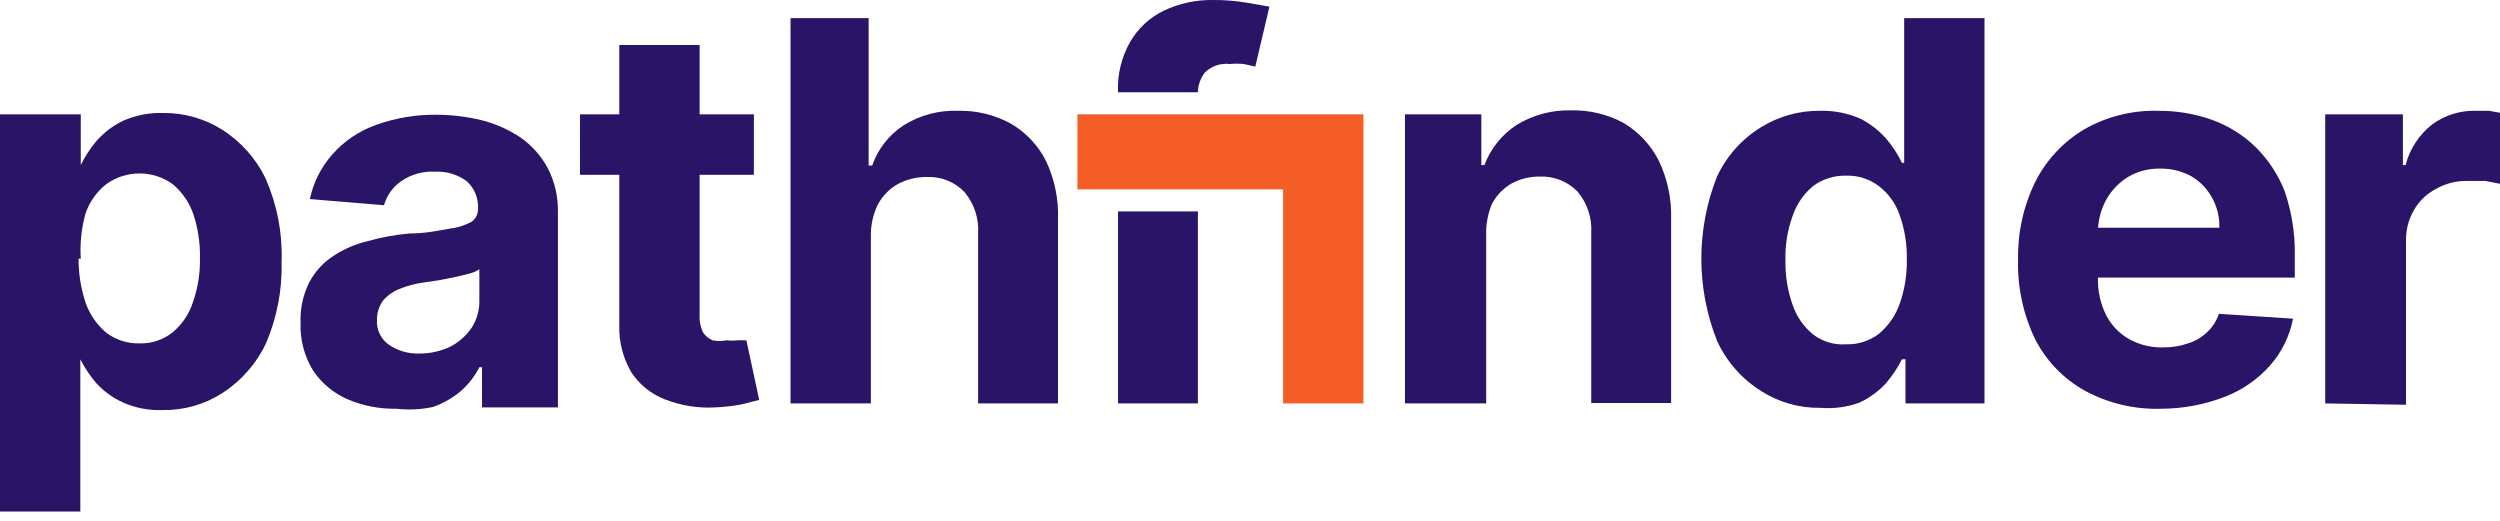 <svg width="120" height="25" viewBox="0 0 120 25" fill="none" xmlns="http://www.w3.org/2000/svg">
<g clip-path="url(#clip0_2430_13169)">
<path d="M0 24.555V5.487H3.877V7.924C4.076 7.513 4.325 7.129 4.619 6.78C4.973 6.373 5.405 6.042 5.89 5.805C6.503 5.533 7.169 5.402 7.839 5.424C8.827 5.415 9.797 5.687 10.636 6.208C11.553 6.782 12.288 7.605 12.754 8.581C13.301 9.828 13.562 11.181 13.517 12.542C13.554 13.887 13.301 15.224 12.775 16.462C12.312 17.451 11.578 18.289 10.657 18.877C9.804 19.422 8.809 19.702 7.797 19.682C7.149 19.708 6.504 19.585 5.911 19.322C5.422 19.102 4.982 18.785 4.619 18.39C4.321 18.039 4.065 17.655 3.856 17.246V24.661L0 24.555ZM3.771 12.415C3.768 13.135 3.883 13.851 4.11 14.534C4.307 15.095 4.651 15.593 5.106 15.975C5.563 16.318 6.123 16.497 6.695 16.483C7.271 16.5 7.834 16.312 8.284 15.953C8.739 15.575 9.077 15.076 9.258 14.513C9.497 13.832 9.611 13.115 9.598 12.394C9.612 11.675 9.505 10.959 9.28 10.275C9.085 9.713 8.741 9.215 8.284 8.835C7.82 8.503 7.265 8.325 6.695 8.325C6.125 8.325 5.57 8.503 5.106 8.835C4.647 9.196 4.301 9.681 4.11 10.233C3.909 10.942 3.83 11.68 3.877 12.415H3.771Z" fill="#2A1468"/>
<path d="M19.026 19.619C18.21 19.636 17.401 19.477 16.653 19.152C15.989 18.857 15.424 18.38 15.021 17.775C14.603 17.088 14.396 16.292 14.428 15.487C14.401 14.812 14.547 14.141 14.852 13.538C15.122 13.032 15.515 12.602 15.996 12.288C16.507 11.951 17.074 11.707 17.67 11.568C18.314 11.389 18.974 11.269 19.64 11.208C20.445 11.208 21.081 11.059 21.589 10.975C21.961 10.934 22.322 10.818 22.648 10.636C22.741 10.566 22.815 10.477 22.867 10.374C22.918 10.271 22.945 10.158 22.945 10.042C22.961 9.795 22.922 9.546 22.831 9.315C22.739 9.084 22.597 8.877 22.415 8.708C21.977 8.378 21.438 8.213 20.89 8.242C20.302 8.206 19.72 8.37 19.237 8.708C18.847 8.987 18.563 9.39 18.432 9.852L14.873 9.555C15.039 8.77 15.403 8.04 15.932 7.436C16.502 6.781 17.232 6.285 18.051 5.996C18.988 5.659 19.979 5.494 20.975 5.508C21.688 5.512 22.399 5.598 23.093 5.763C23.773 5.932 24.419 6.219 25 6.61C25.539 6.99 25.981 7.491 26.293 8.072C26.629 8.727 26.797 9.455 26.78 10.191V19.555H23.136V17.627H23.009C22.788 18.062 22.486 18.451 22.119 18.771C21.724 19.105 21.272 19.363 20.784 19.534C20.206 19.658 19.612 19.687 19.026 19.619ZM20.127 16.97C20.648 16.974 21.163 16.858 21.631 16.631C22.04 16.416 22.389 16.103 22.648 15.72C22.895 15.328 23.021 14.871 23.009 14.407V12.924C22.86 13.023 22.695 13.095 22.521 13.136L21.822 13.305L21.059 13.453L20.339 13.559C19.931 13.612 19.532 13.719 19.153 13.877C18.848 14 18.579 14.197 18.369 14.449C18.186 14.718 18.09 15.036 18.093 15.36C18.08 15.59 18.126 15.82 18.226 16.027C18.326 16.235 18.477 16.414 18.665 16.547C19.095 16.84 19.607 16.989 20.127 16.97Z" fill="#2A1468"/>
<path d="M27.84 5.487V8.39H36.187V5.487H27.84ZM35.827 16.334H35.425C35.242 16.355 35.057 16.355 34.874 16.334C34.65 16.38 34.419 16.38 34.196 16.334C34.004 16.249 33.842 16.109 33.73 15.932C33.618 15.671 33.567 15.389 33.581 15.106V2.161H29.726V15.593C29.7 16.387 29.898 17.173 30.297 17.86C30.687 18.461 31.259 18.921 31.929 19.174C32.697 19.473 33.521 19.603 34.344 19.555C34.771 19.536 35.196 19.487 35.615 19.407L36.441 19.195L35.827 16.334Z" fill="#2A1468"/>
<path d="M50.212 7.733C49.834 6.981 49.245 6.356 48.517 5.932C47.745 5.511 46.876 5.299 45.996 5.318C45.07 5.282 44.155 5.526 43.369 6.017C42.669 6.476 42.139 7.154 41.865 7.945H41.695V0.869H37.945V19.364H41.801V11.335C41.793 10.807 41.909 10.284 42.14 9.809C42.361 9.402 42.691 9.064 43.094 8.835C43.517 8.609 43.99 8.492 44.471 8.496C44.808 8.478 45.146 8.533 45.46 8.657C45.775 8.781 46.059 8.972 46.293 9.216C46.76 9.771 46.995 10.484 46.95 11.208V19.364H50.784V10.53C50.819 9.565 50.623 8.606 50.212 7.733Z" fill="#2A1468"/>
<path d="M59.83 0.127C59.298 0.039 58.759 -0.004 58.22 7.01677e-05C57.407 -0.012 56.603 0.162 55.868 0.509C55.196 0.832 54.635 1.348 54.258 1.992C53.832 2.731 53.626 3.576 53.665 4.428H57.499C57.507 4.082 57.626 3.748 57.838 3.475C57.994 3.324 58.181 3.209 58.386 3.14C58.592 3.07 58.81 3.047 59.025 3.072C59.251 3.051 59.477 3.051 59.703 3.072L60.254 3.199L60.932 0.318L59.83 0.127ZM53.665 10.148V19.364H57.499V10.148H53.665Z" fill="#2A1468"/>
<path d="M65.445 5.487V19.364H61.589V9.089H51.716V5.487H65.445Z" fill="#F55D27"/>
<path d="M71.337 11.335V19.364H67.439V5.487H71.104V7.924H71.252C71.549 7.133 72.091 6.457 72.799 5.996C73.588 5.513 74.501 5.27 75.426 5.297C76.305 5.278 77.175 5.49 77.947 5.911C78.664 6.341 79.244 6.966 79.621 7.712C80.039 8.584 80.242 9.542 80.214 10.509V19.343H76.379V11.187C76.424 10.463 76.189 9.75 75.722 9.195C75.487 8.953 75.202 8.764 74.888 8.64C74.574 8.516 74.238 8.46 73.9 8.475C73.427 8.471 72.96 8.588 72.544 8.814C72.148 9.044 71.825 9.382 71.612 9.788C71.41 10.278 71.317 10.806 71.337 11.335Z" fill="#2A1468"/>
<path d="M87.396 19.576C86.384 19.596 85.389 19.316 84.536 18.771C83.608 18.192 82.871 17.352 82.417 16.356C81.414 13.825 81.414 11.006 82.417 8.475C82.875 7.493 83.612 6.667 84.536 6.102C85.383 5.581 86.359 5.309 87.354 5.318C88.024 5.299 88.689 5.429 89.303 5.699C89.777 5.943 90.201 6.273 90.553 6.674C90.847 7.023 91.096 7.407 91.294 7.818H91.4V0.869H95.256V19.364H91.464V17.246H91.294C91.085 17.655 90.829 18.039 90.532 18.39C90.172 18.78 89.74 19.096 89.26 19.322C88.665 19.541 88.028 19.628 87.396 19.576ZM88.625 16.526C89.191 16.543 89.745 16.363 90.193 16.017C90.648 15.635 90.992 15.137 91.188 14.576C91.426 13.896 91.54 13.178 91.527 12.458C91.543 11.737 91.428 11.019 91.188 10.339C91.005 9.783 90.658 9.296 90.193 8.941C89.745 8.594 89.191 8.414 88.625 8.432C88.046 8.415 87.478 8.594 87.015 8.941C86.564 9.322 86.227 9.821 86.04 10.381C85.796 11.06 85.681 11.779 85.701 12.5C85.687 13.221 85.802 13.938 86.04 14.619C86.228 15.184 86.574 15.684 87.036 16.059C87.491 16.402 88.056 16.568 88.625 16.526Z" fill="#2A1468"/>
<path d="M103.752 19.619C102.468 19.663 101.195 19.363 100.066 18.75C99.049 18.183 98.224 17.328 97.693 16.292C97.118 15.105 96.835 13.797 96.867 12.479C96.84 11.181 97.123 9.895 97.693 8.729C98.22 7.681 99.036 6.806 100.045 6.207C101.121 5.594 102.344 5.286 103.583 5.318C104.455 5.312 105.322 5.455 106.146 5.741C106.938 6.023 107.661 6.471 108.265 7.055C108.873 7.656 109.35 8.378 109.663 9.174C110.003 10.169 110.168 11.215 110.15 12.267V13.326H98.434V10.932H106.528C106.545 10.421 106.42 9.915 106.167 9.47C105.933 9.048 105.589 8.697 105.172 8.453C104.716 8.208 104.206 8.084 103.689 8.093C103.146 8.08 102.61 8.219 102.142 8.496C101.71 8.762 101.353 9.134 101.104 9.576C100.853 10.031 100.715 10.54 100.701 11.059V13.326C100.683 13.941 100.814 14.552 101.083 15.106C101.328 15.594 101.711 15.998 102.184 16.271C102.695 16.555 103.274 16.694 103.858 16.674C104.255 16.677 104.649 16.613 105.023 16.483C105.364 16.379 105.676 16.198 105.934 15.953C106.197 15.71 106.394 15.404 106.506 15.063L110.066 15.296C109.905 16.13 109.525 16.905 108.964 17.542C108.383 18.195 107.657 18.703 106.845 19.025C105.86 19.415 104.811 19.616 103.752 19.619Z" fill="#2A1468"/>
<path d="M111.61 19.364V5.487H115.339V7.924H115.466C115.667 7.153 116.113 6.469 116.738 5.975C117.351 5.526 118.097 5.295 118.856 5.318H119.471L120.064 5.424V8.835L119.301 8.686H118.432C117.906 8.674 117.385 8.806 116.928 9.068C116.484 9.297 116.116 9.65 115.869 10.085C115.609 10.535 115.477 11.048 115.488 11.568V19.428L111.61 19.364Z" fill="#2A1468"/>
</g>
<defs>
<clipPath id="clip0_2430_13169">
<rect width="120" height="24.555" fill="white"/>
</clipPath>
</defs>
</svg>
